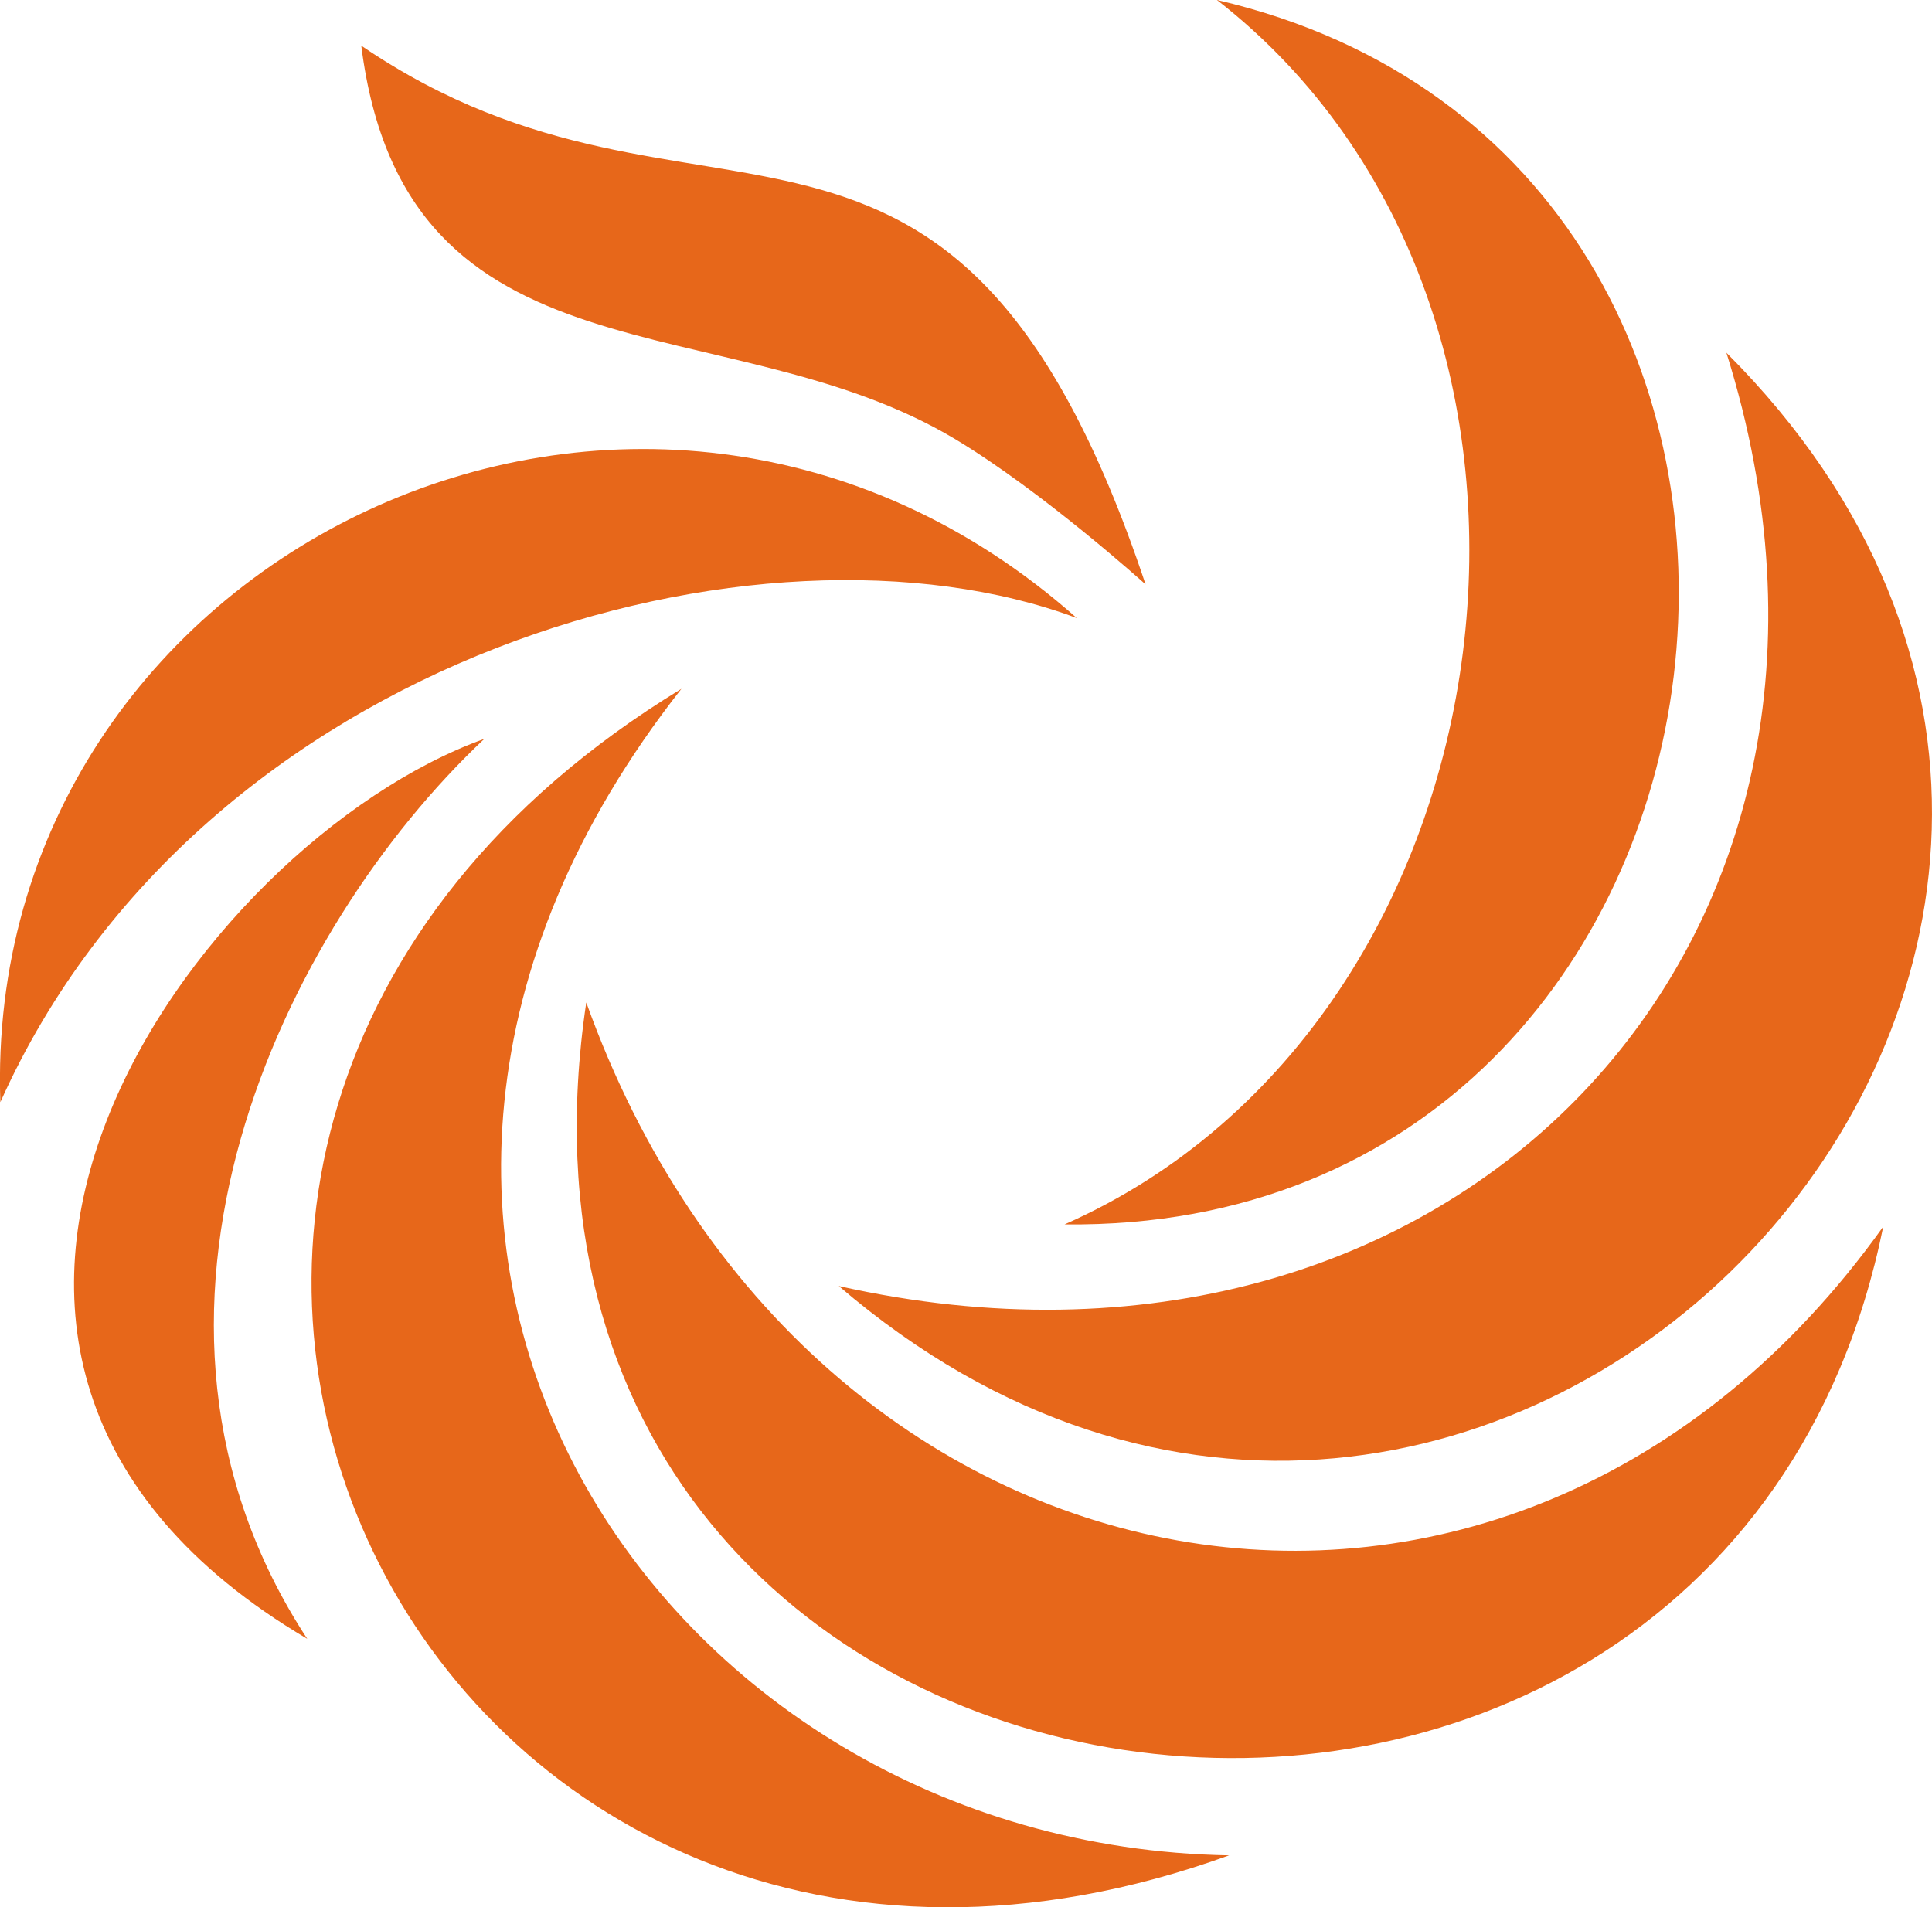 <?xml version="1.0" encoding="UTF-8"?>
<svg id="Layer_1" data-name="Layer 1" xmlns="http://www.w3.org/2000/svg" viewBox="0 0 164.87 162.79">
  <defs>
    <style>
      .cls-1 {
        fill: #e7671a;
      }
    </style>
  </defs>
  <path class="cls-1" d="M147.31,30.09c51.24,51.21-20.59,126.95-75.73,79.67,52.15,11.7,91.69-28.92,75.74-79.67h0Z"/>
  <path class="cls-1" d="M30.83,3.9c29.08,19.8,50.53-3.08,66.93,45.98,0,0-8.74-7.89-16.23-12.39-19.61-11.77-46.96-3.89-50.7-33.59h0Z"/>
  <path class="cls-1" d="M.03,94.07C-1.58,47.27,54.82,19.86,91.89,52.75,65.11,42.72,17.17,55.84.03,94.07h0Z"/>
  <path class="cls-1" d="M26.22,139.87c-41.23-24.34-9.46-67.98,15.11-76.81-17.22,16.2-33.18,49.23-15.11,76.81h0Z"/>
  <path class="cls-1" d="M104.89,158.35C36.42,183.13-5.81,97.73,58.15,58.79c-36.9,46.92-1.93,98.74,46.74,99.56h0Z"/>
  <path class="cls-1" d="M160.71,104.69c-14.12,69.62-121.87,55.85-110.68-19.13,18.8,52.46,78.92,63.61,110.68,19.13h0Z"/>
  <path class="cls-1" d="M103.85,0c34.05,26.51,26.25,87.17-13,104.5,61.84.71,72.44-90.67,13-104.5Z"/>
</svg>
